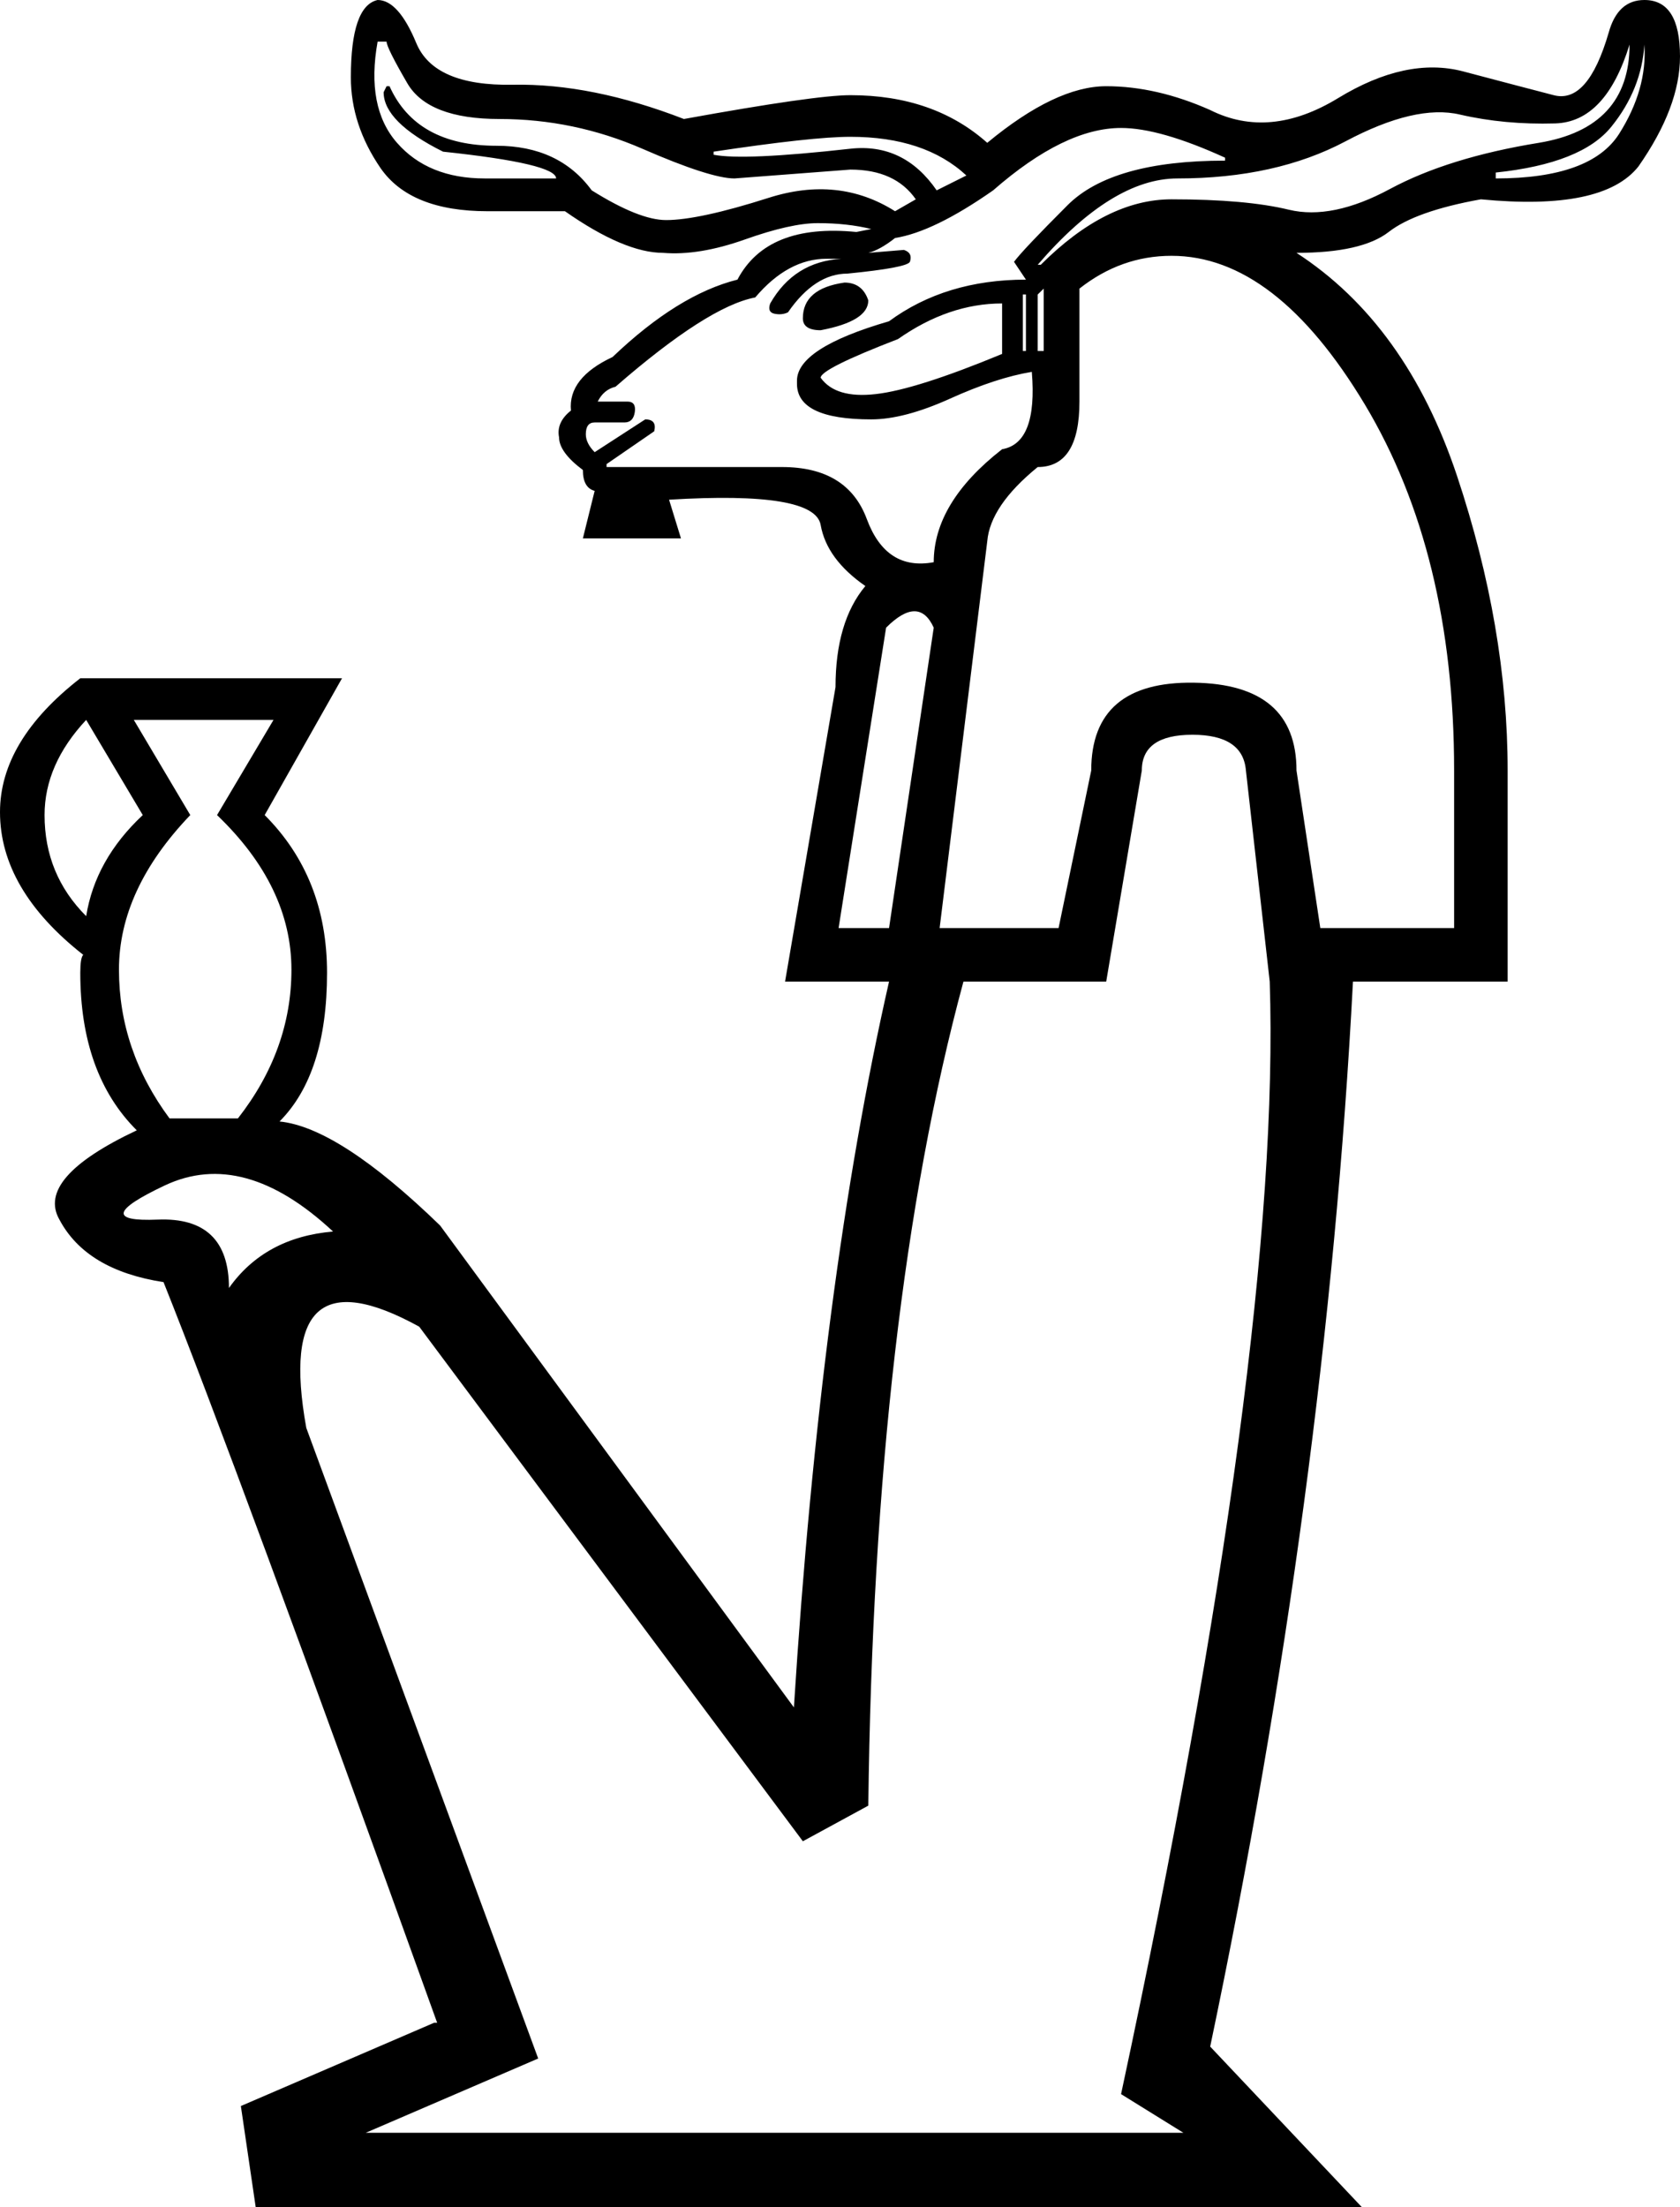 <?xml version="1.0" encoding="UTF-8" standalone="no"?>
<svg
   xmlns:dc="http://purl.org/dc/elements/1.1/"
   xmlns:cc="http://web.resource.org/cc/"
   xmlns:rdf="http://www.w3.org/1999/02/22-rdf-syntax-ns#"
   xmlns:svg="http://www.w3.org/2000/svg"
   xmlns="http://www.w3.org/2000/svg"
   xmlns:sodipodi="http://sodipodi.sourceforge.net/DTD/sodipodi-0.dtd"
   xmlns:inkscape="http://www.inkscape.org/namespaces/inkscape"
   width="13.685"
   height="17.973"
   id="svg2192"
   sodipodi:version="0.32"
   inkscape:version="0.44"
   sodipodi:docname="C4D.svg"
   sodipodi:docbase="C:\Program Files\JSesh\fontsST">
  <defs
     id="defs2197" />
  <sodipodi:namedview
     inkscape:window-height="480"
     inkscape:window-width="640"
     inkscape:pageshadow="2"
     inkscape:pageopacity="0.0"
     guidetolerance="10.0"
     gridtolerance="10.0"
     objecttolerance="10.0"
     borderopacity="1.0"
     bordercolor="#666666"
     pagecolor="#ffffff"
     id="base" />
  <path
     style="fill:#000000; stroke:none"
     d="M 1.865,10.488 C 2.059,10.214 2.341,10.06 2.713,10.028 C 2.228,9.576 1.772,9.451 1.344,9.652 C 0.916,9.854 0.896,9.947 1.284,9.931 C 1.671,9.915 1.865,10.101 1.865,10.488 z M 3.076,0.339 C 3.012,0.694 3.064,0.969 3.234,1.163 C 3.403,1.356 3.641,1.453 3.948,1.453 L 4.53,1.453 C 4.53,1.373 4.223,1.3 3.609,1.235 C 3.286,1.074 3.125,0.912 3.125,0.751 L 3.149,0.702 L 3.173,0.702 C 3.318,1.025 3.609,1.187 4.045,1.187 C 4.384,1.187 4.643,1.308 4.82,1.55 C 5.079,1.712 5.28,1.792 5.426,1.792 C 5.603,1.792 5.882,1.732 6.261,1.611 C 6.641,1.49 6.984,1.526 7.291,1.72 L 7.46,1.623 C 7.347,1.461 7.17,1.381 6.927,1.381 L 5.983,1.453 C 5.854,1.453 5.603,1.373 5.232,1.211 C 4.861,1.05 4.473,0.969 4.069,0.969 C 3.682,0.969 3.431,0.872 3.318,0.678 C 3.205,0.484 3.149,0.371 3.149,0.339 L 3.076,0.339 z M 13.395,0.363 C 13.379,0.606 13.29,0.828 13.128,1.029 C 12.967,1.231 12.652,1.356 12.184,1.405 L 12.184,1.453 C 12.7,1.453 13.035,1.332 13.189,1.09 C 13.342,0.848 13.411,0.606 13.395,0.363 L 13.395,0.363 z M 13.274,0.363 C 13.144,0.783 12.943,0.997 12.668,1.005 C 12.394,1.013 12.135,0.989 11.893,0.933 C 11.651,0.876 11.34,0.949 10.96,1.151 C 10.581,1.352 10.125,1.453 9.592,1.453 C 9.237,1.453 8.857,1.687 8.453,2.156 L 8.478,2.156 C 8.833,1.801 9.188,1.623 9.543,1.623 C 9.947,1.623 10.266,1.651 10.5,1.708 C 10.734,1.764 11.009,1.708 11.324,1.538 C 11.639,1.369 12.042,1.243 12.535,1.163 C 13.027,1.082 13.274,0.815 13.274,0.363 L 13.274,0.363 z M 7.606,4.578 C 7.606,4.255 7.791,3.948 8.163,3.658 C 8.357,3.625 8.437,3.415 8.405,3.028 C 8.211,3.06 7.989,3.133 7.739,3.246 C 7.489,3.359 7.275,3.415 7.097,3.415 C 6.693,3.415 6.492,3.318 6.492,3.125 L 6.492,3.1 C 6.492,2.923 6.742,2.761 7.242,2.616 C 7.549,2.39 7.921,2.277 8.357,2.277 L 8.26,2.132 C 8.308,2.067 8.453,1.914 8.696,1.671 C 8.938,1.429 9.366,1.308 9.979,1.308 L 9.979,1.284 C 9.624,1.122 9.342,1.042 9.132,1.042 C 8.825,1.042 8.478,1.211 8.09,1.55 C 7.767,1.776 7.501,1.905 7.291,1.938 C 7.21,2.002 7.137,2.043 7.073,2.059 L 7.073,2.059 L 7.363,2.035 C 7.412,2.051 7.428,2.083 7.412,2.132 C 7.396,2.164 7.226,2.196 6.903,2.228 C 6.726,2.228 6.564,2.333 6.419,2.543 C 6.387,2.559 6.35,2.563 6.31,2.555 C 6.269,2.547 6.257,2.519 6.274,2.471 C 6.403,2.245 6.596,2.123 6.855,2.107 L 6.734,2.107 C 6.524,2.107 6.33,2.212 6.152,2.422 C 5.894,2.471 5.515,2.713 5.014,3.149 C 4.949,3.165 4.901,3.205 4.869,3.27 L 5.111,3.27 C 5.159,3.27 5.179,3.298 5.171,3.355 C 5.163,3.411 5.135,3.44 5.087,3.44 L 4.844,3.44 C 4.796,3.44 4.772,3.472 4.772,3.536 C 4.772,3.585 4.796,3.633 4.844,3.682 L 5.256,3.415 C 5.321,3.415 5.345,3.448 5.329,3.512 L 4.941,3.779 L 4.941,3.803 L 6.37,3.803 C 6.726,3.803 6.956,3.944 7.061,4.227 C 7.166,4.509 7.347,4.626 7.606,4.578 z M 5.813,1.235 L 5.813,1.26 C 5.975,1.292 6.346,1.276 6.927,1.211 C 7.218,1.179 7.452,1.292 7.63,1.55 L 7.872,1.429 C 7.646,1.219 7.331,1.114 6.927,1.114 C 6.718,1.114 6.346,1.155 5.813,1.235 z M 8.889,6.274 C 8.889,5.789 9.168,5.551 9.725,5.559 C 10.282,5.567 10.561,5.805 10.561,6.274 L 10.755,7.557 L 11.845,7.557 L 11.845,6.274 C 11.845,5.095 11.602,4.102 11.118,3.294 C 10.633,2.487 10.109,2.083 9.543,2.083 C 9.269,2.083 9.019,2.172 8.793,2.35 L 8.793,3.27 C 8.793,3.625 8.68,3.803 8.453,3.803 C 8.195,4.013 8.058,4.215 8.042,4.408 L 7.654,7.557 L 8.623,7.557 L 8.889,6.274 z M 6.879,2.301 C 6.976,2.301 7.041,2.35 7.073,2.446 C 7.073,2.559 6.944,2.64 6.685,2.689 C 6.588,2.689 6.54,2.656 6.54,2.592 C 6.54,2.43 6.653,2.333 6.879,2.301 z M 8.453,2.398 L 8.453,2.858 L 8.502,2.858 L 8.502,2.35 L 8.453,2.398 z M 8.332,2.398 L 8.332,2.858 L 8.357,2.858 L 8.357,2.398 L 8.332,2.398 z M 6.685,3.076 C 6.766,3.189 6.915,3.234 7.133,3.209 C 7.351,3.185 7.695,3.076 8.163,2.882 L 8.163,2.882 L 8.163,2.471 C 7.872,2.471 7.59,2.568 7.315,2.761 C 6.895,2.923 6.685,3.028 6.685,3.076 z M 7.242,7.557 L 7.606,5.111 C 7.525,4.933 7.396,4.933 7.218,5.111 L 6.831,7.557 L 7.242,7.557 z M 10.343,7.993 L 10.149,6.274 C 10.133,6.08 9.988,5.983 9.713,5.983 C 9.439,5.983 9.301,6.08 9.301,6.274 L 9.011,7.993 L 7.848,7.993 C 7.363,9.786 7.105,12.022 7.073,14.703 L 6.54,14.993 L 3.415,10.803 C 2.624,10.367 2.317,10.642 2.495,11.627 L 4.384,16.762 L 2.979,17.367 L 9.64,17.367 L 9.132,17.052 C 10.004,12.983 10.407,9.963 10.343,7.993 z M 1.938,9.107 C 2.228,8.736 2.374,8.332 2.374,7.896 C 2.374,7.444 2.172,7.024 1.768,6.637 L 2.228,5.862 L 1.09,5.862 L 1.55,6.637 C 1.163,7.041 0.969,7.46 0.969,7.896 C 0.969,8.332 1.106,8.736 1.381,9.107 C 1.768,9.107 1.954,9.107 1.938,9.107 z M 3.585,9.979 L 6.467,13.903 L 6.467,13.903 C 6.613,11.594 6.871,9.624 7.242,7.993 L 6.395,7.993 L 6.806,5.595 C 6.806,5.24 6.887,4.966 7.049,4.772 C 6.839,4.626 6.718,4.461 6.685,4.275 C 6.653,4.089 6.241,4.021 5.45,4.069 L 5.547,4.384 L 4.748,4.384 L 4.844,3.997 C 4.78,3.98 4.748,3.924 4.748,3.827 C 4.618,3.73 4.554,3.641 4.554,3.561 C 4.538,3.48 4.57,3.407 4.651,3.343 C 4.634,3.165 4.748,3.02 4.99,2.907 C 5.345,2.568 5.684,2.358 6.007,2.277 C 6.169,1.97 6.491,1.841 6.976,1.889 L 7.097,1.865 C 6.968,1.833 6.823,1.817 6.661,1.817 C 6.516,1.817 6.318,1.861 6.068,1.95 C 5.817,2.039 5.595,2.075 5.402,2.059 C 5.192,2.059 4.925,1.946 4.602,1.72 L 3.972,1.72 C 3.553,1.72 3.262,1.603 3.1,1.369 C 2.939,1.134 2.858,0.888 2.858,0.63 C 2.858,0.242 2.931,0.032 3.076,0 C 3.189,0 3.294,0.117 3.391,0.351 C 3.488,0.585 3.75,0.698 4.178,0.69 C 4.606,0.682 5.07,0.775 5.571,0.969 C 6.282,0.84 6.734,0.775 6.927,0.775 C 7.38,0.775 7.751,0.904 8.042,1.163 C 8.413,0.856 8.736,0.702 9.011,0.702 C 9.285,0.702 9.568,0.767 9.858,0.896 C 10.181,1.058 10.529,1.025 10.9,0.799 C 11.271,0.573 11.61,0.501 11.917,0.581 C 12.224,0.662 12.47,0.727 12.656,0.775 C 12.842,0.824 12.991,0.654 13.104,0.266 C 13.153,0.089 13.249,0 13.395,0 C 13.589,0 13.685,0.153 13.685,0.46 C 13.685,0.735 13.572,1.033 13.346,1.356 C 13.153,1.599 12.725,1.687 12.063,1.623 C 11.707,1.687 11.457,1.776 11.312,1.889 C 11.166,2.002 10.916,2.059 10.561,2.059 C 11.158,2.446 11.594,3.052 11.869,3.876 C 12.143,4.699 12.281,5.498 12.281,6.274 L 12.281,7.993 L 11.021,7.993 C 10.876,10.771 10.488,13.661 9.858,16.665 L 11.094,17.973 L 2.083,17.973 L 1.962,17.149 L 3.536,16.471 L 3.561,16.471 C 2.463,13.419 1.72,11.409 1.332,10.44 C 0.912,10.375 0.63,10.206 0.484,9.931 C 0.355,9.705 0.565,9.463 1.114,9.204 C 0.807,8.898 0.654,8.47 0.654,7.921 C 0.654,7.84 0.662,7.791 0.678,7.775 C 0.226,7.42 0,7.032 0,6.613 C 0,6.225 0.218,5.862 0.654,5.523 L 2.786,5.523 L 2.156,6.637 C 2.495,6.976 2.664,7.404 2.664,7.921 C 2.664,8.47 2.535,8.873 2.277,9.132 C 2.6,9.164 3.036,9.447 3.585,9.979 z M 1.163,6.637 L 0.702,5.862 C 0.476,6.104 0.363,6.362 0.363,6.637 C 0.363,6.96 0.476,7.234 0.702,7.46 C 0.751,7.154 0.904,6.879 1.163,6.637 z "
     id="path2194"
     sodipodi:nodetypes="ccssccsccccccscssccccssscccsccscccssssccsssscccccsscccccsccscccccsssssccccccsccsccccccscccsccsccsccccssccccccccsssccccccccccccsccccccccccccscccccccccccccsccccscccccccccscccccscccccsssccssssscscssssssssscscsccccccccccscscscccsccccscc" />
</svg>
